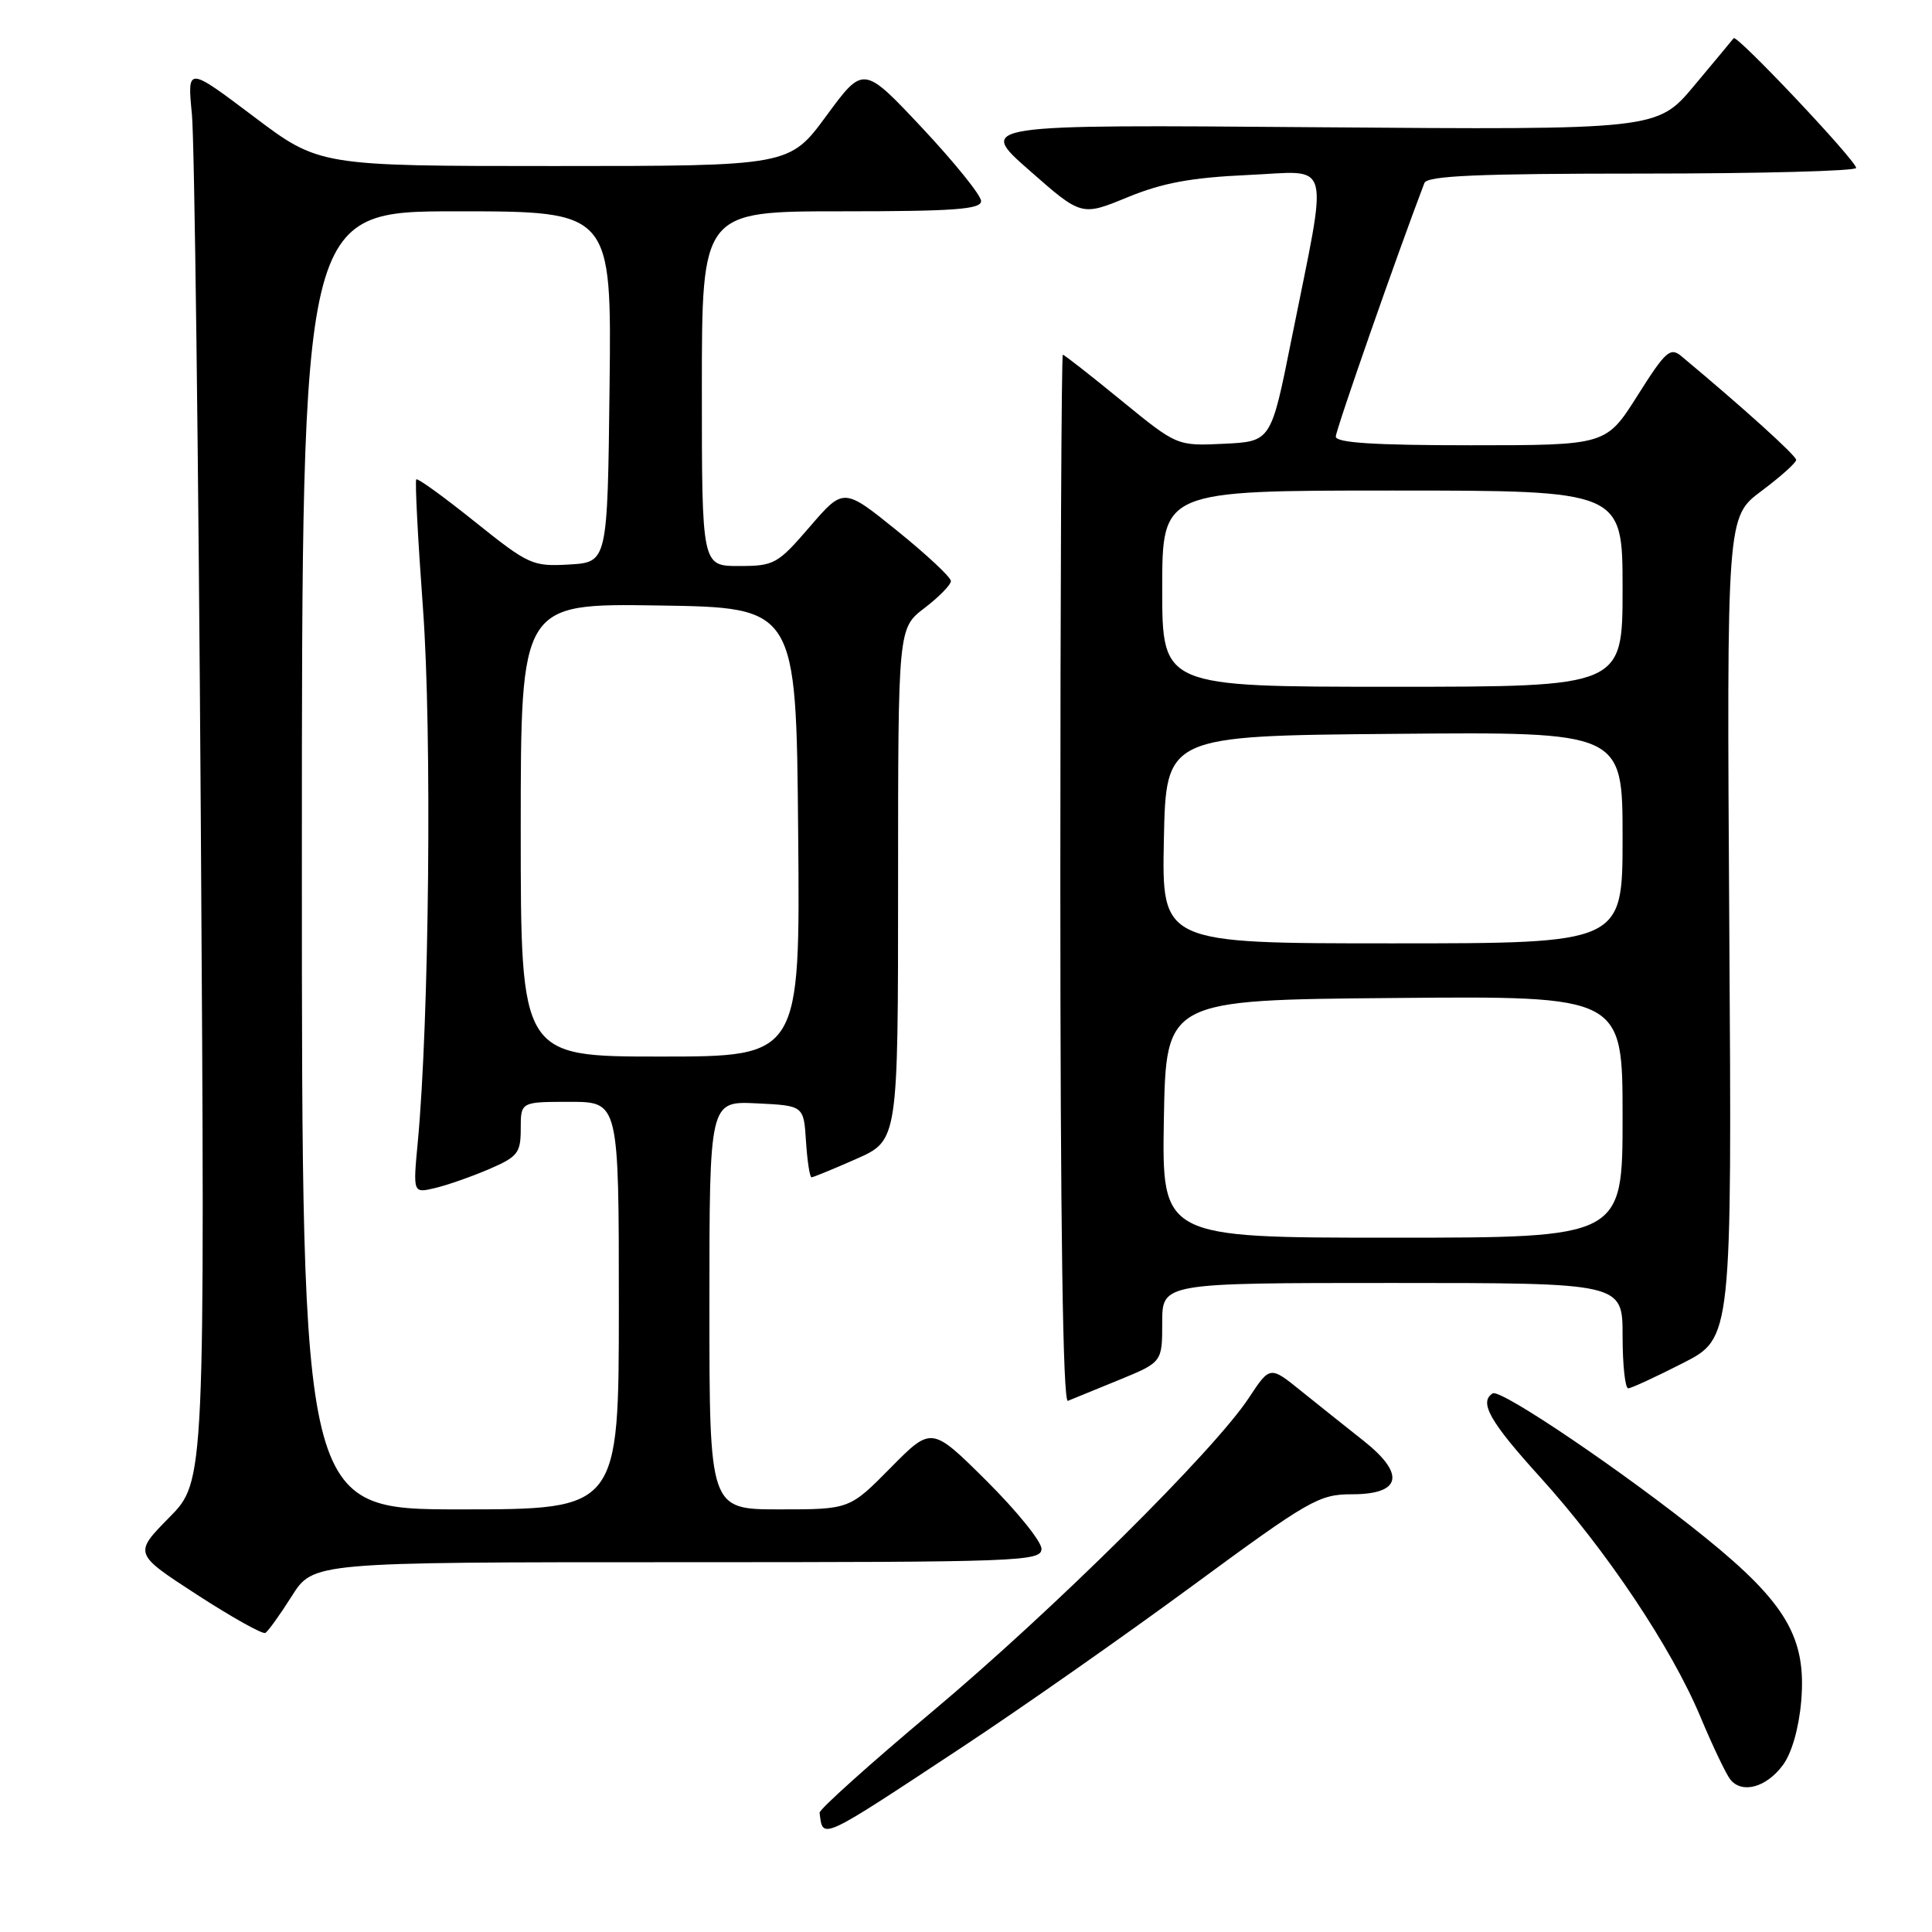 <?xml version="1.0" encoding="UTF-8" standalone="no"?>
<!DOCTYPE svg PUBLIC "-//W3C//DTD SVG 1.1//EN" "http://www.w3.org/Graphics/SVG/1.1/DTD/svg11.dtd" >
<svg xmlns="http://www.w3.org/2000/svg" xmlns:xlink="http://www.w3.org/1999/xlink" version="1.1" viewBox="0 0 256 256">
 <g >
 <path fill="currentColor"
d=" M 127.50 231.50 C 135.20 226.42 148.92 216.81 158.00 210.13 C 173.49 198.74 174.78 198.00 179.13 198.00 C 185.71 198.00 186.27 195.33 180.64 190.88 C 178.36 189.08 174.65 186.12 172.39 184.30 C 168.28 180.98 168.28 180.98 165.47 185.24 C 160.84 192.26 139.50 213.40 123.50 226.82 C 115.25 233.74 108.55 239.76 108.60 240.20 C 109.05 243.79 108.48 244.05 127.50 231.50 Z  M 236.23 233.90 C 237.41 232.32 238.36 229.01 238.67 225.40 C 239.38 217.03 236.68 212.41 225.97 203.74 C 215.54 195.30 198.85 183.98 197.79 184.63 C 195.94 185.78 197.41 188.38 204.06 195.71 C 212.86 205.42 221.50 218.35 225.32 227.50 C 226.93 231.35 228.71 235.08 229.28 235.80 C 230.83 237.72 234.04 236.85 236.23 233.90 Z  M 38.66 211.50 C 41.50 207.00 41.50 207.00 89.75 207.00 C 135.29 207.00 138.00 206.90 138.00 205.22 C 138.00 204.25 134.72 200.20 130.72 196.22 C 123.44 188.99 123.44 188.99 118.01 194.49 C 112.57 200.00 112.57 200.00 103.28 200.00 C 94.00 200.00 94.00 200.00 94.00 172.95 C 94.00 145.90 94.00 145.90 100.25 146.20 C 106.50 146.50 106.50 146.50 106.80 151.25 C 106.97 153.86 107.30 156.00 107.53 156.00 C 107.76 156.00 110.43 154.90 113.47 153.56 C 119.00 151.11 119.00 151.11 119.00 117.17 C 119.00 83.24 119.00 83.24 122.50 80.57 C 124.42 79.10 126.00 77.49 126.00 76.99 C 126.00 76.49 122.80 73.50 118.89 70.34 C 111.78 64.60 111.78 64.60 107.30 69.80 C 103.03 74.75 102.59 75.00 97.91 75.00 C 93.00 75.00 93.00 75.00 93.00 51.50 C 93.00 28.00 93.00 28.00 111.50 28.00 C 126.42 28.00 130.00 27.74 130.00 26.64 C 130.00 25.89 126.49 21.54 122.21 16.97 C 114.41 8.66 114.41 8.66 109.51 15.33 C 104.61 22.00 104.61 22.00 73.46 22.00 C 42.30 22.00 42.30 22.00 33.56 15.40 C 24.81 8.81 24.81 8.81 25.43 15.15 C 25.77 18.64 26.30 60.82 26.61 108.88 C 27.17 196.26 27.17 196.26 22.44 201.06 C 17.71 205.86 17.71 205.86 26.11 211.31 C 30.72 214.30 34.80 216.58 35.16 216.37 C 35.52 216.16 37.10 213.97 38.66 211.50 Z  M 148.25 182.86 C 154.00 180.50 154.00 180.50 154.00 175.25 C 154.00 170.00 154.00 170.00 184.50 170.00 C 215.00 170.00 215.00 170.00 215.00 177.00 C 215.00 180.85 215.34 183.98 215.75 183.96 C 216.16 183.95 219.42 182.44 222.99 180.62 C 229.49 177.31 229.49 177.31 229.14 122.91 C 228.80 68.50 228.80 68.50 233.40 65.06 C 235.93 63.17 238.00 61.32 238.00 60.94 C 238.00 60.37 231.08 54.11 222.82 47.22 C 221.32 45.96 220.72 46.49 216.98 52.41 C 212.82 59.00 212.82 59.00 194.91 59.00 C 182.05 59.00 177.00 58.67 177.00 57.85 C 177.00 56.97 185.24 33.39 188.74 24.25 C 189.10 23.29 195.81 23.00 217.61 23.00 C 233.22 23.00 245.98 22.66 245.95 22.25 C 245.88 21.21 230.12 4.52 229.72 5.06 C 229.54 5.30 227.18 8.13 224.48 11.36 C 219.58 17.21 219.58 17.21 174.53 16.86 C 129.48 16.50 129.48 16.50 136.39 22.57 C 143.30 28.65 143.30 28.65 149.40 26.14 C 154.05 24.23 157.84 23.53 165.33 23.19 C 176.65 22.70 176.05 20.41 171.12 45.00 C 168.42 58.50 168.42 58.50 162.19 58.80 C 155.96 59.10 155.96 59.10 148.56 53.05 C 144.49 49.72 141.01 47.00 140.83 47.00 C 140.65 47.00 140.50 78.28 140.50 116.51 C 140.50 162.45 140.84 185.89 141.50 185.62 C 142.05 185.40 145.09 184.16 148.25 182.86 Z  M 40.00 114.00 C 40.00 28.00 40.00 28.00 60.52 28.00 C 81.04 28.00 81.04 28.00 80.77 51.25 C 80.50 74.50 80.50 74.50 75.43 74.80 C 70.56 75.08 70.06 74.85 62.93 69.14 C 58.84 65.86 55.35 63.33 55.16 63.52 C 54.97 63.70 55.37 71.43 56.05 80.68 C 57.25 97.00 56.87 135.32 55.36 151.30 C 54.72 158.11 54.72 158.11 57.61 157.43 C 59.20 157.06 62.41 155.94 64.75 154.94 C 68.61 153.28 69.00 152.79 69.00 149.56 C 69.00 146.00 69.00 146.00 75.50 146.00 C 82.00 146.00 82.00 146.00 82.00 173.00 C 82.00 200.00 82.00 200.00 61.00 200.00 C 40.00 200.00 40.00 200.00 40.00 114.00 Z  M 69.00 109.98 C 69.00 79.95 69.00 79.95 87.25 80.23 C 105.50 80.50 105.50 80.50 105.76 110.25 C 106.03 140.00 106.03 140.00 87.51 140.00 C 69.00 140.00 69.00 140.00 69.00 109.98 Z  M 154.22 148.25 C 154.50 132.50 154.50 132.50 184.75 132.24 C 215.00 131.97 215.00 131.97 215.00 147.99 C 215.00 164.00 215.00 164.00 184.47 164.00 C 153.95 164.00 153.95 164.00 154.22 148.25 Z  M 154.22 111.25 C 154.50 97.50 154.50 97.50 184.75 97.24 C 215.00 96.97 215.00 96.97 215.00 110.99 C 215.00 125.00 215.00 125.00 184.47 125.00 C 153.94 125.00 153.94 125.00 154.22 111.25 Z  M 154.00 78.00 C 154.00 65.00 154.00 65.00 184.50 65.00 C 215.00 65.00 215.00 65.00 215.00 78.00 C 215.00 91.00 215.00 91.00 184.50 91.00 C 154.00 91.00 154.00 91.00 154.00 78.00 Z "/>
</g>
</svg>
